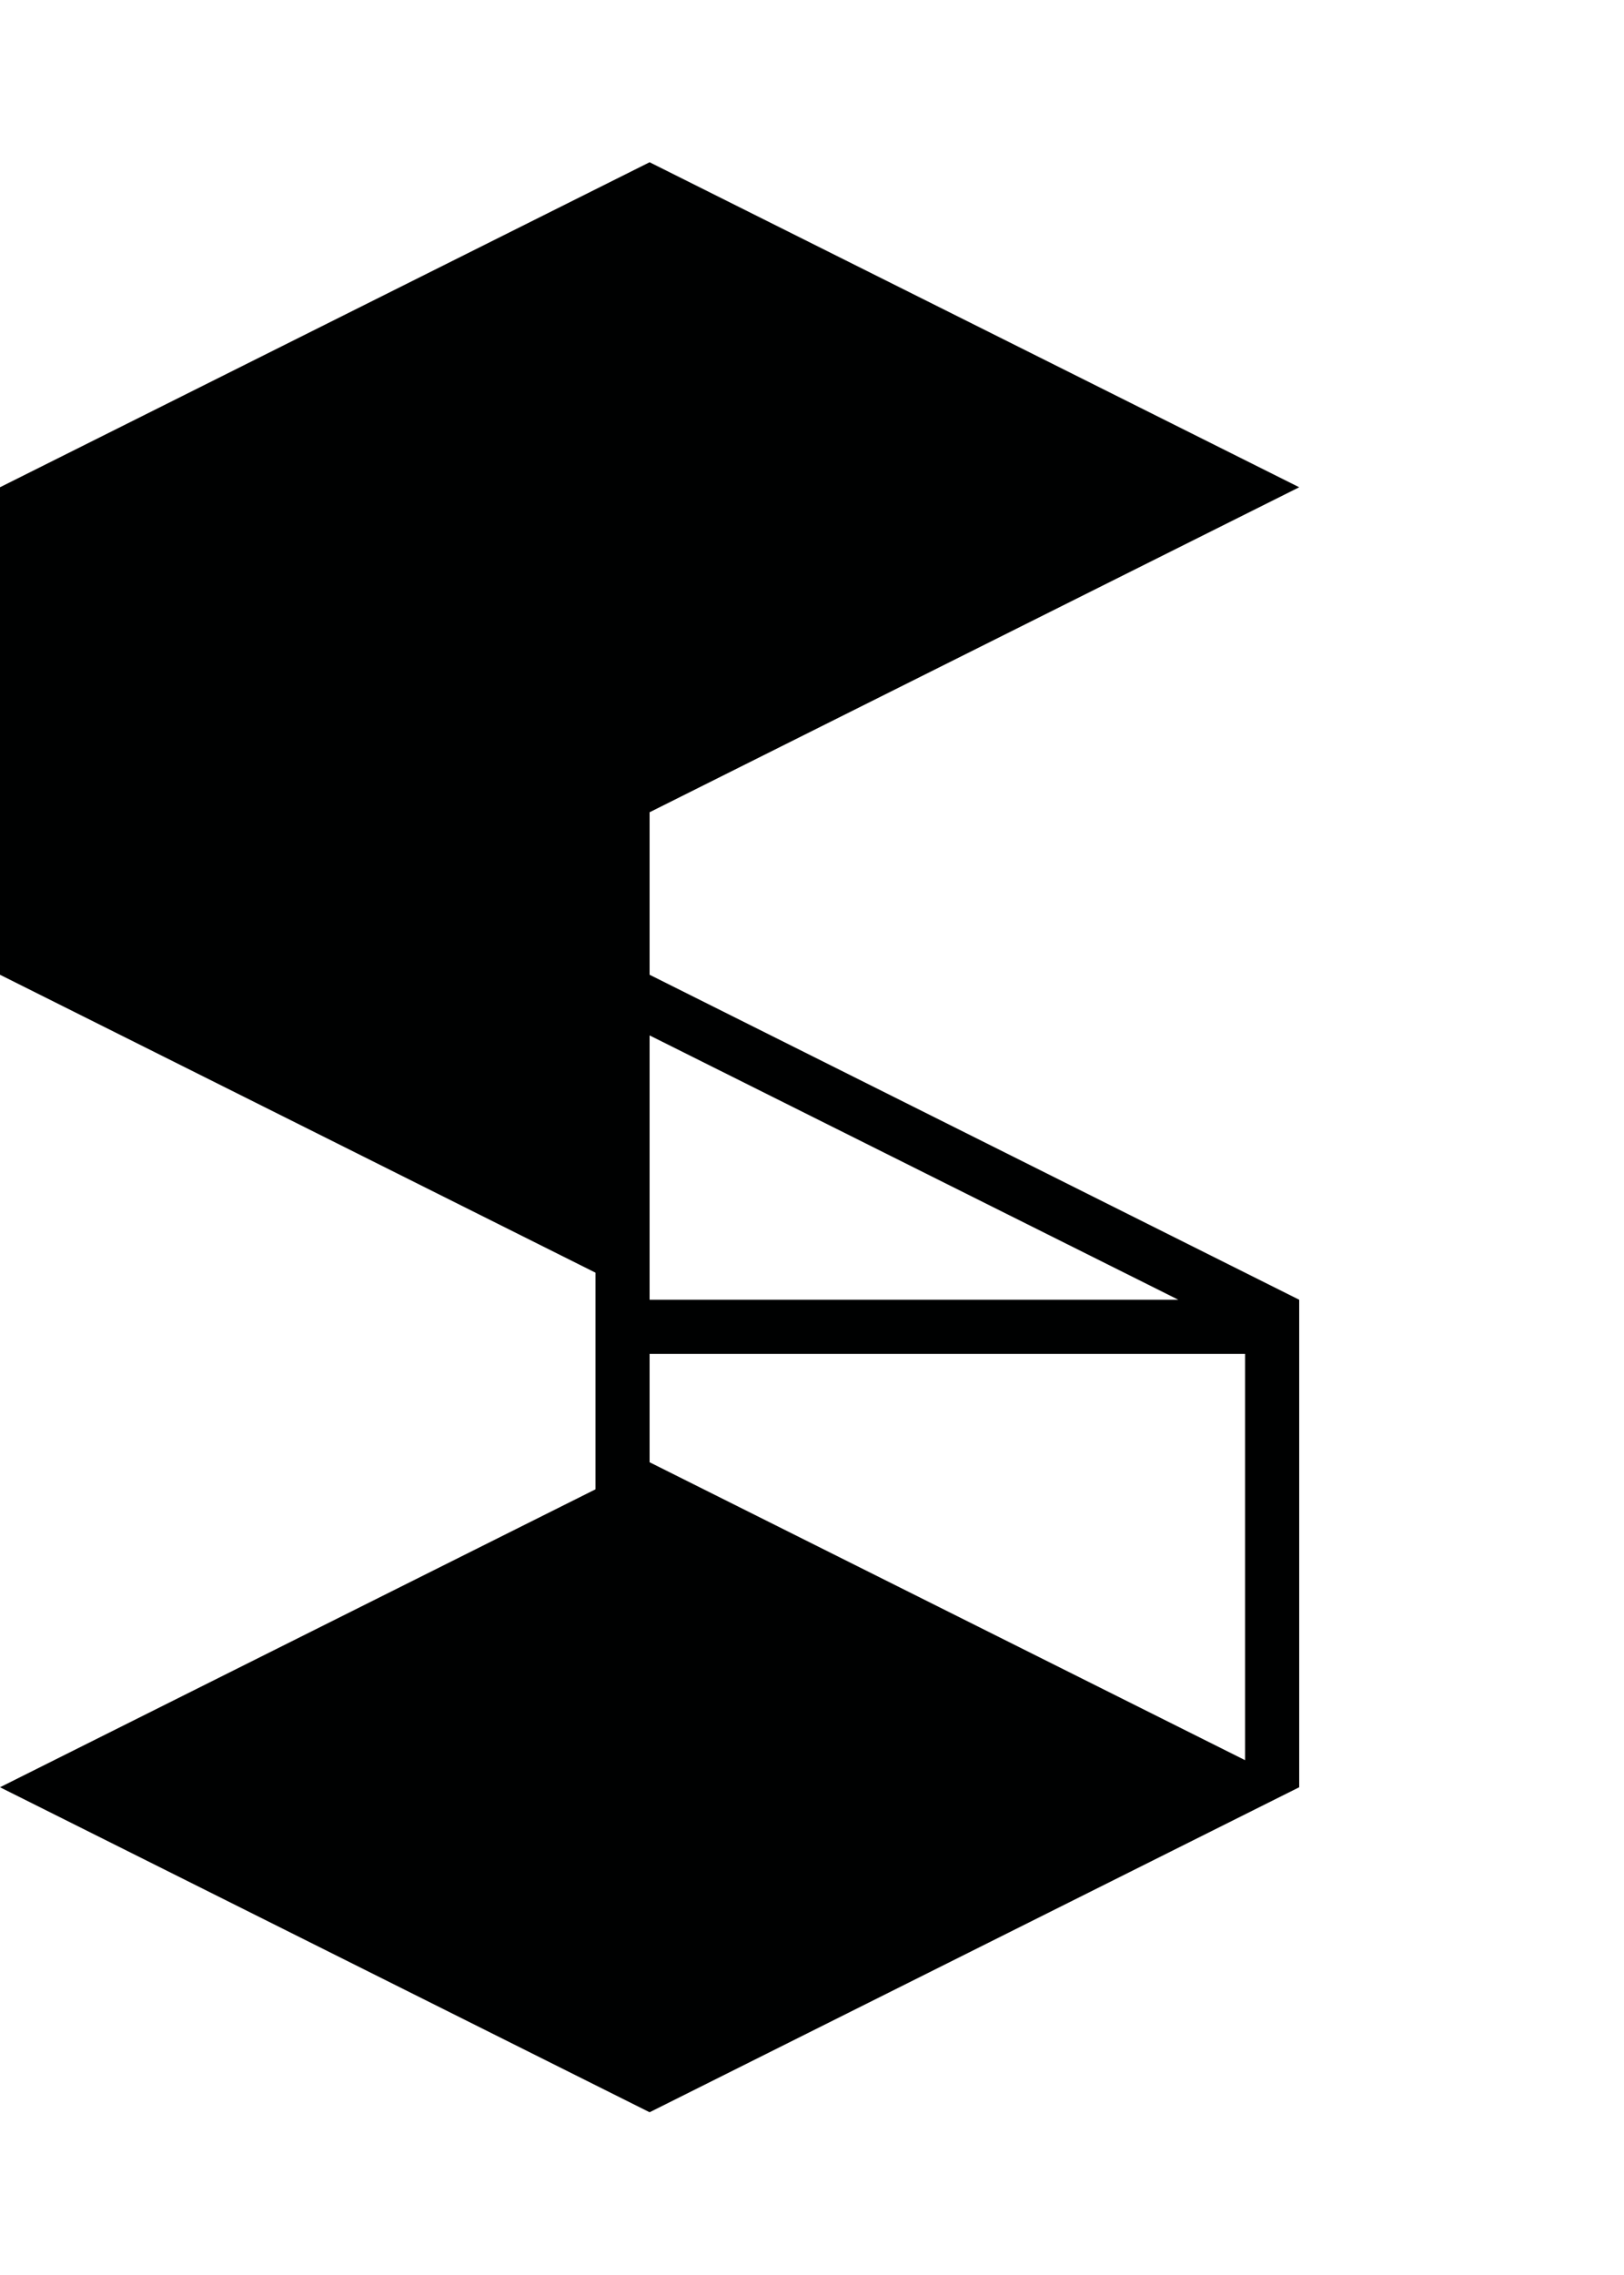 <svg xmlns="http://www.w3.org/2000/svg" width="90" height="126"><path fill="#000101" d="M36 53.986v-9l36-18-36-18-36 18v27l33 16.5v12l-33 16.5 36 18 36-18v-27l-36-18zm33 43.5l-33-16.5v-6h33v22.5zm-33-25.5v-14.64l29.3 14.639H36z"/></svg>